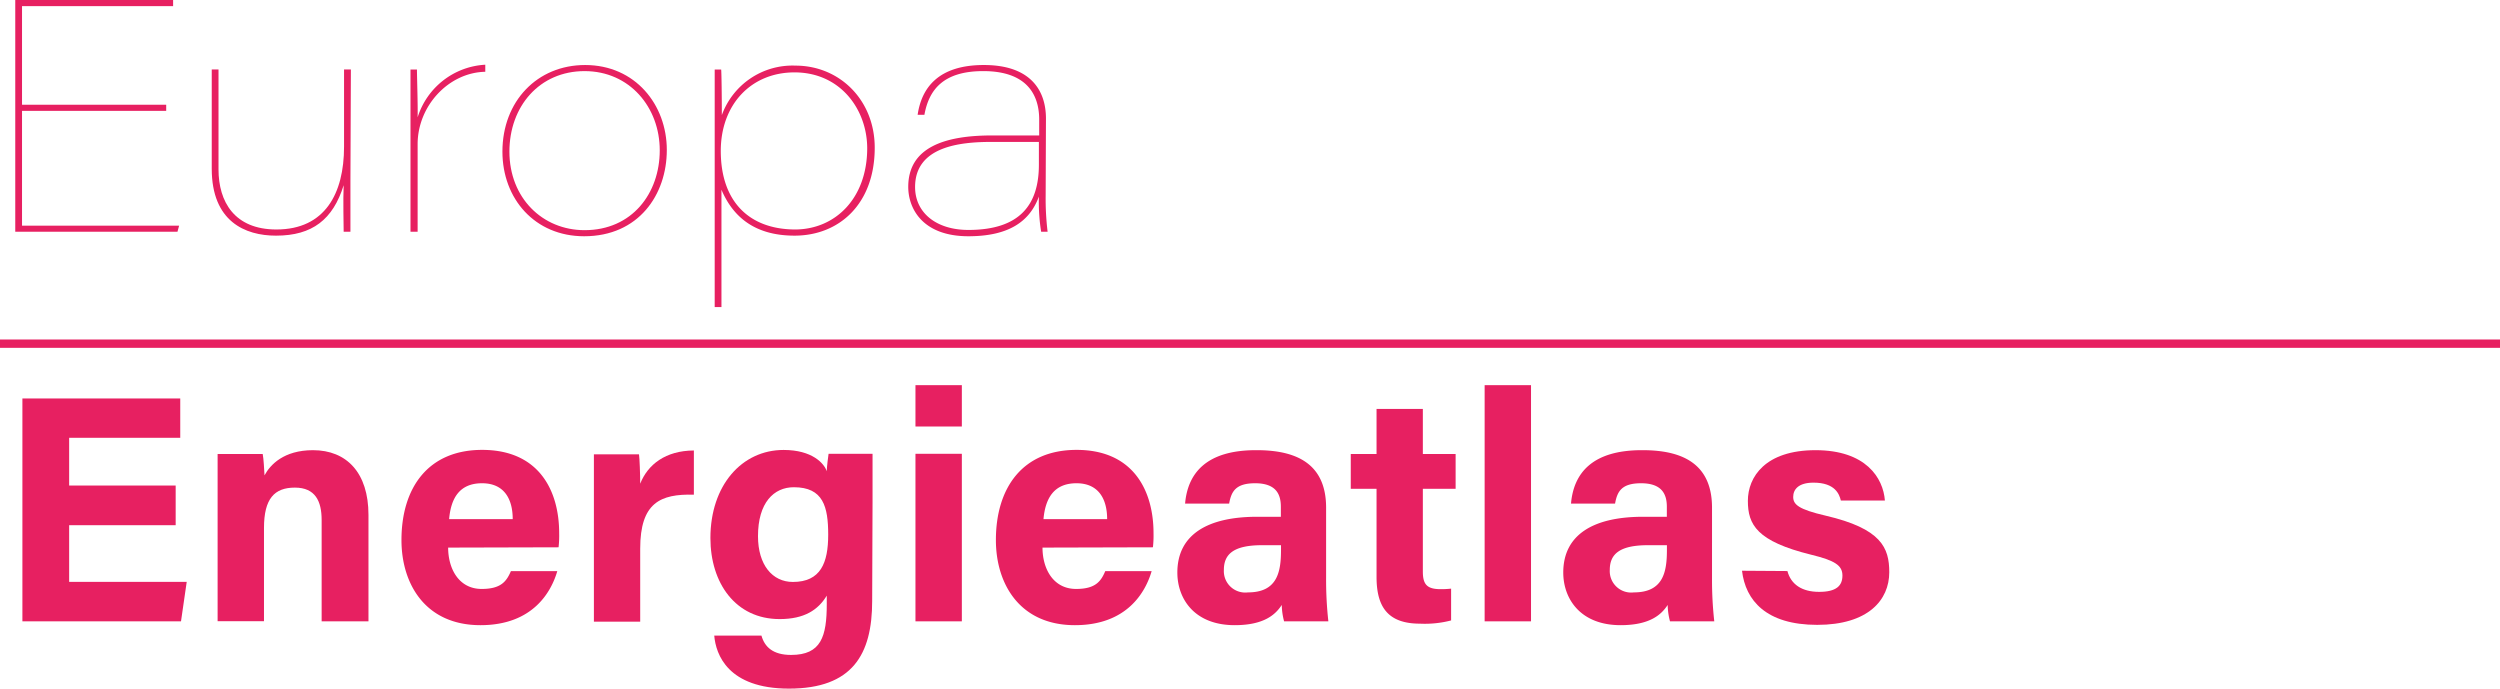 <svg xmlns="http://www.w3.org/2000/svg" viewBox="0 0 332.59 91.61"><defs><style>.cls-1{stroke:#e72061;stroke-miterlimit:10;stroke-width:1.11px;}.cls-2{fill:#e72061;}</style></defs><g id="Ebene_2" data-name="Ebene 2"><g id="Ebene_1-2" data-name="Ebene 1"><line class="cls-1" y1="45.72" x2="332.59" y2="45.72"/><path class="cls-2" d="M25.86,75.63H11.69v7.54H27.33l-.76,5.25H5.47V58.77h21V64H11.69v6.35H25.86Z" transform="translate(-2.49 -5.76)"/><path class="cls-2" d="M31.44,71.77c0-1.89,0-4,0-5.61h6c.12.58.2,2.12.24,2.84.75-1.4,2.55-3.35,6.45-3.35,4.47,0,7.38,3,7.38,8.61V88.42H45.28V74.94c0-2.5-.84-4.31-3.56-4.31S37.61,72.09,37.61,76v12.4H31.44Z" transform="translate(-2.49 -5.76)"/><path class="cls-2" d="M62.11,78.61c0,2.78,1.4,5.5,4.46,5.5,2.57,0,3.3-1,3.89-2.37h6.17c-.79,2.72-3.22,7.19-10.22,7.19-7.33,0-10.51-5.48-10.51-11.32,0-7,3.58-12,10.73-12,7.65,0,10.25,5.53,10.25,11.08a13.87,13.87,0,0,1-.08,1.88Zm8.59-3.79c0-2.59-1.07-4.77-4.08-4.77s-4.14,2-4.38,4.77Z" transform="translate(-2.49 -5.76)"/><path class="cls-2" d="M81.5,72.2c0-2.21,0-4.18,0-6h6c.08.5.16,2.71.16,3.91,1-2.54,3.36-4.4,7.14-4.42v5.88c-4.47-.12-7.14,1.08-7.14,7.18v9.71H81.5Z" transform="translate(-2.49 -5.76)"/><path class="cls-2" d="M118.52,85.71c0,7.14-2.64,11.66-11.07,11.66-8.12,0-9.73-4.54-9.94-7.05h6.28c.43,1.53,1.56,2.57,3.94,2.57,4,0,4.75-2.44,4.75-6.8V85c-1.16,1.92-3,3.12-6.27,3.12-5.87,0-9.21-4.8-9.21-10.78,0-7,4.17-11.72,9.74-11.72,3.81,0,5.4,1.8,5.74,2.83,0-.6.2-2,.24-2.32h5.85c0,2,0,4.25,0,6.39Zm-15.19-8.62c0,3.83,1.92,6.09,4.64,6.09,3.71,0,4.7-2.55,4.7-6.28s-.66-6.32-4.57-6.32C105.43,70.58,103.33,72.64,103.33,77.09Z" transform="translate(-2.49 -5.76)"/><path class="cls-2" d="M124.28,57h6.17v5.5h-6.17Zm0,9.13h6.17V88.42h-6.17Z" transform="translate(-2.49 -5.76)"/><path class="cls-2" d="M141.18,78.61c0,2.78,1.4,5.5,4.47,5.5,2.57,0,3.3-1,3.88-2.37h6.17c-.79,2.72-3.22,7.19-10.21,7.19-7.33,0-10.51-5.48-10.51-11.32,0-7,3.58-12,10.73-12,7.64,0,10.24,5.53,10.24,11.08a13.87,13.87,0,0,1-.08,1.88Zm8.6-3.79c0-2.59-1.08-4.77-4.08-4.77s-4.14,2-4.39,4.77Z" transform="translate(-2.49 -5.76)"/><path class="cls-2" d="M178.91,82.67a50,50,0,0,0,.3,5.75h-5.89a9.17,9.17,0,0,1-.31-2.18c-.81,1.25-2.32,2.69-6.26,2.69-5.37,0-7.63-3.52-7.63-7,0-5.08,4.07-7.42,10.6-7.42h3.17V73.18c0-1.58-.56-3.13-3.42-3.13-2.6,0-3.17,1.1-3.46,2.71h-5.86c.34-4,2.78-7.15,9.55-7.11,6,0,9.21,2.36,9.21,7.66Zm-6-4.38h-2.51c-3.71,0-5.09,1.13-5.09,3.28a2.85,2.85,0,0,0,3.2,3c3.92,0,4.4-2.72,4.4-5.66Z" transform="translate(-2.49 -5.76)"/><path class="cls-2" d="M182.19,66.16h3.43v-6h6.16v6h4.36v4.63h-4.36v11c0,1.69.52,2.35,2.36,2.35a12.1,12.1,0,0,0,1.4-.07v4.23a13.83,13.83,0,0,1-4.14.43c-4.35,0-5.78-2.32-5.78-6.22V70.79h-3.43Z" transform="translate(-2.49 -5.76)"/><path class="cls-2" d="M200,88.42V57h6.17V88.42Z" transform="translate(-2.49 -5.76)"/><path class="cls-2" d="M230.25,82.67a50,50,0,0,0,.3,5.75h-5.89a9.17,9.17,0,0,1-.31-2.18c-.81,1.25-2.32,2.69-6.26,2.69-5.36,0-7.63-3.52-7.63-7,0-5.08,4.07-7.42,10.6-7.42h3.18V73.18c0-1.58-.57-3.13-3.43-3.13-2.6,0-3.17,1.1-3.46,2.71h-5.86c.34-4,2.78-7.15,9.55-7.11,6,0,9.21,2.36,9.21,7.66Zm-6-4.38h-2.51c-3.71,0-5.09,1.13-5.09,3.28a2.85,2.85,0,0,0,3.2,3c3.92,0,4.4-2.72,4.4-5.66Z" transform="translate(-2.49 -5.76)"/><path class="cls-2" d="M240.28,81.73c.47,1.77,1.92,2.77,4.22,2.77s3.1-.82,3.1-2.17-1-2-4.15-2.77c-7.25-1.79-8.43-4-8.43-7.17s2.31-6.74,9-6.74,9,3.68,9.23,6.7h-5.86c-.2-.82-.74-2.38-3.64-2.38-2,0-2.7.9-2.7,1.9s.69,1.65,4.31,2.49c7.42,1.73,8.47,4.27,8.47,7.53,0,3.69-2.8,7-9.59,7s-9.54-3.26-10-7.2Z" transform="translate(-2.49 -5.76)"/><path class="cls-2" d="M24.6,20.51H5.42V35.78h20.9l-.22.81H4.52V5.76h21v.82H5.42V19.69H24.6Z" transform="translate(-2.49 -5.76)"/><path class="cls-2" d="M49.11,29.93c0,2.15,0,5.76,0,6.66h-.9c0-.77-.09-4.25,0-6.19-1.42,4.56-4.17,6.71-9,6.71-4.12,0-8.55-1.89-8.55-8.9V15h.9V28.29c0,4.3,2.11,8,7.7,8,6.49,0,9-4.82,9-11V15h.91Z" transform="translate(-2.49 -5.76)"/><path class="cls-2" d="M57.1,22.36c0-3.31,0-5.76,0-7.35h.86c0,1.07.13,4.68.09,6.36a10,10,0,0,1,9-7v.94c-4.86.09-9,4.52-9,9.63V36.59H57.1Z" transform="translate(-2.49 -5.76)"/><path class="cls-2" d="M91.2,25.71c0,5.94-3.74,11.48-11,11.48-6.57,0-10.87-5-10.87-11.26,0-6.71,4.64-11.52,11-11.52C87,14.41,91.2,19.69,91.2,25.71Zm-20.94.22c0,6.15,4.39,10.45,10,10.45,6.32,0,10-4.9,10-10.62s-4-10.54-10-10.54S70.26,19.91,70.26,25.93Z" transform="translate(-2.49 -5.76)"/><path class="cls-2" d="M98.47,31V46.61h-.9V21.33c0-3,0-4.9,0-6.32h.86c.05.3.09,3.78.09,6.06a10,10,0,0,1,9.8-6.58c5.85,0,10.54,4.56,10.54,10.92,0,7.49-4.73,11.7-10.67,11.7C102.73,37.11,99.93,34.44,98.47,31Zm19.39-5.5c0-5.12-3.52-10.11-9.67-10.11-5.76,0-9.81,4.26-9.81,10.45,0,6.75,3.79,10.45,9.94,10.45C113.61,36.25,117.86,32.16,117.86,25.46Z" transform="translate(-2.49 -5.76)"/><path class="cls-2" d="M141.6,31.82a36.62,36.62,0,0,0,.26,4.77H141a25.16,25.16,0,0,1-.3-4.68c-1.21,3.31-4,5.28-9.38,5.28-6.06,0-8-3.65-8-6.57,0-5.34,5-6.84,11.14-6.84,3.87,0,5.07,0,6.28,0V21.67c0-3.35-1.68-6.45-7.44-6.45-5.34,0-7.23,2.5-7.83,5.81h-.9c.51-3.49,2.66-6.62,8.81-6.62s8.26,3.31,8.26,7.13Zm-.9-7.18c-1.68,0-3.66,0-6.32,0-4.26,0-10.15.64-10.15,6,0,3.44,2.84,5.71,7.09,5.71,6.93,0,9.38-3.43,9.38-8.68Z" transform="translate(-2.49 -5.76)"/></g></g></svg>